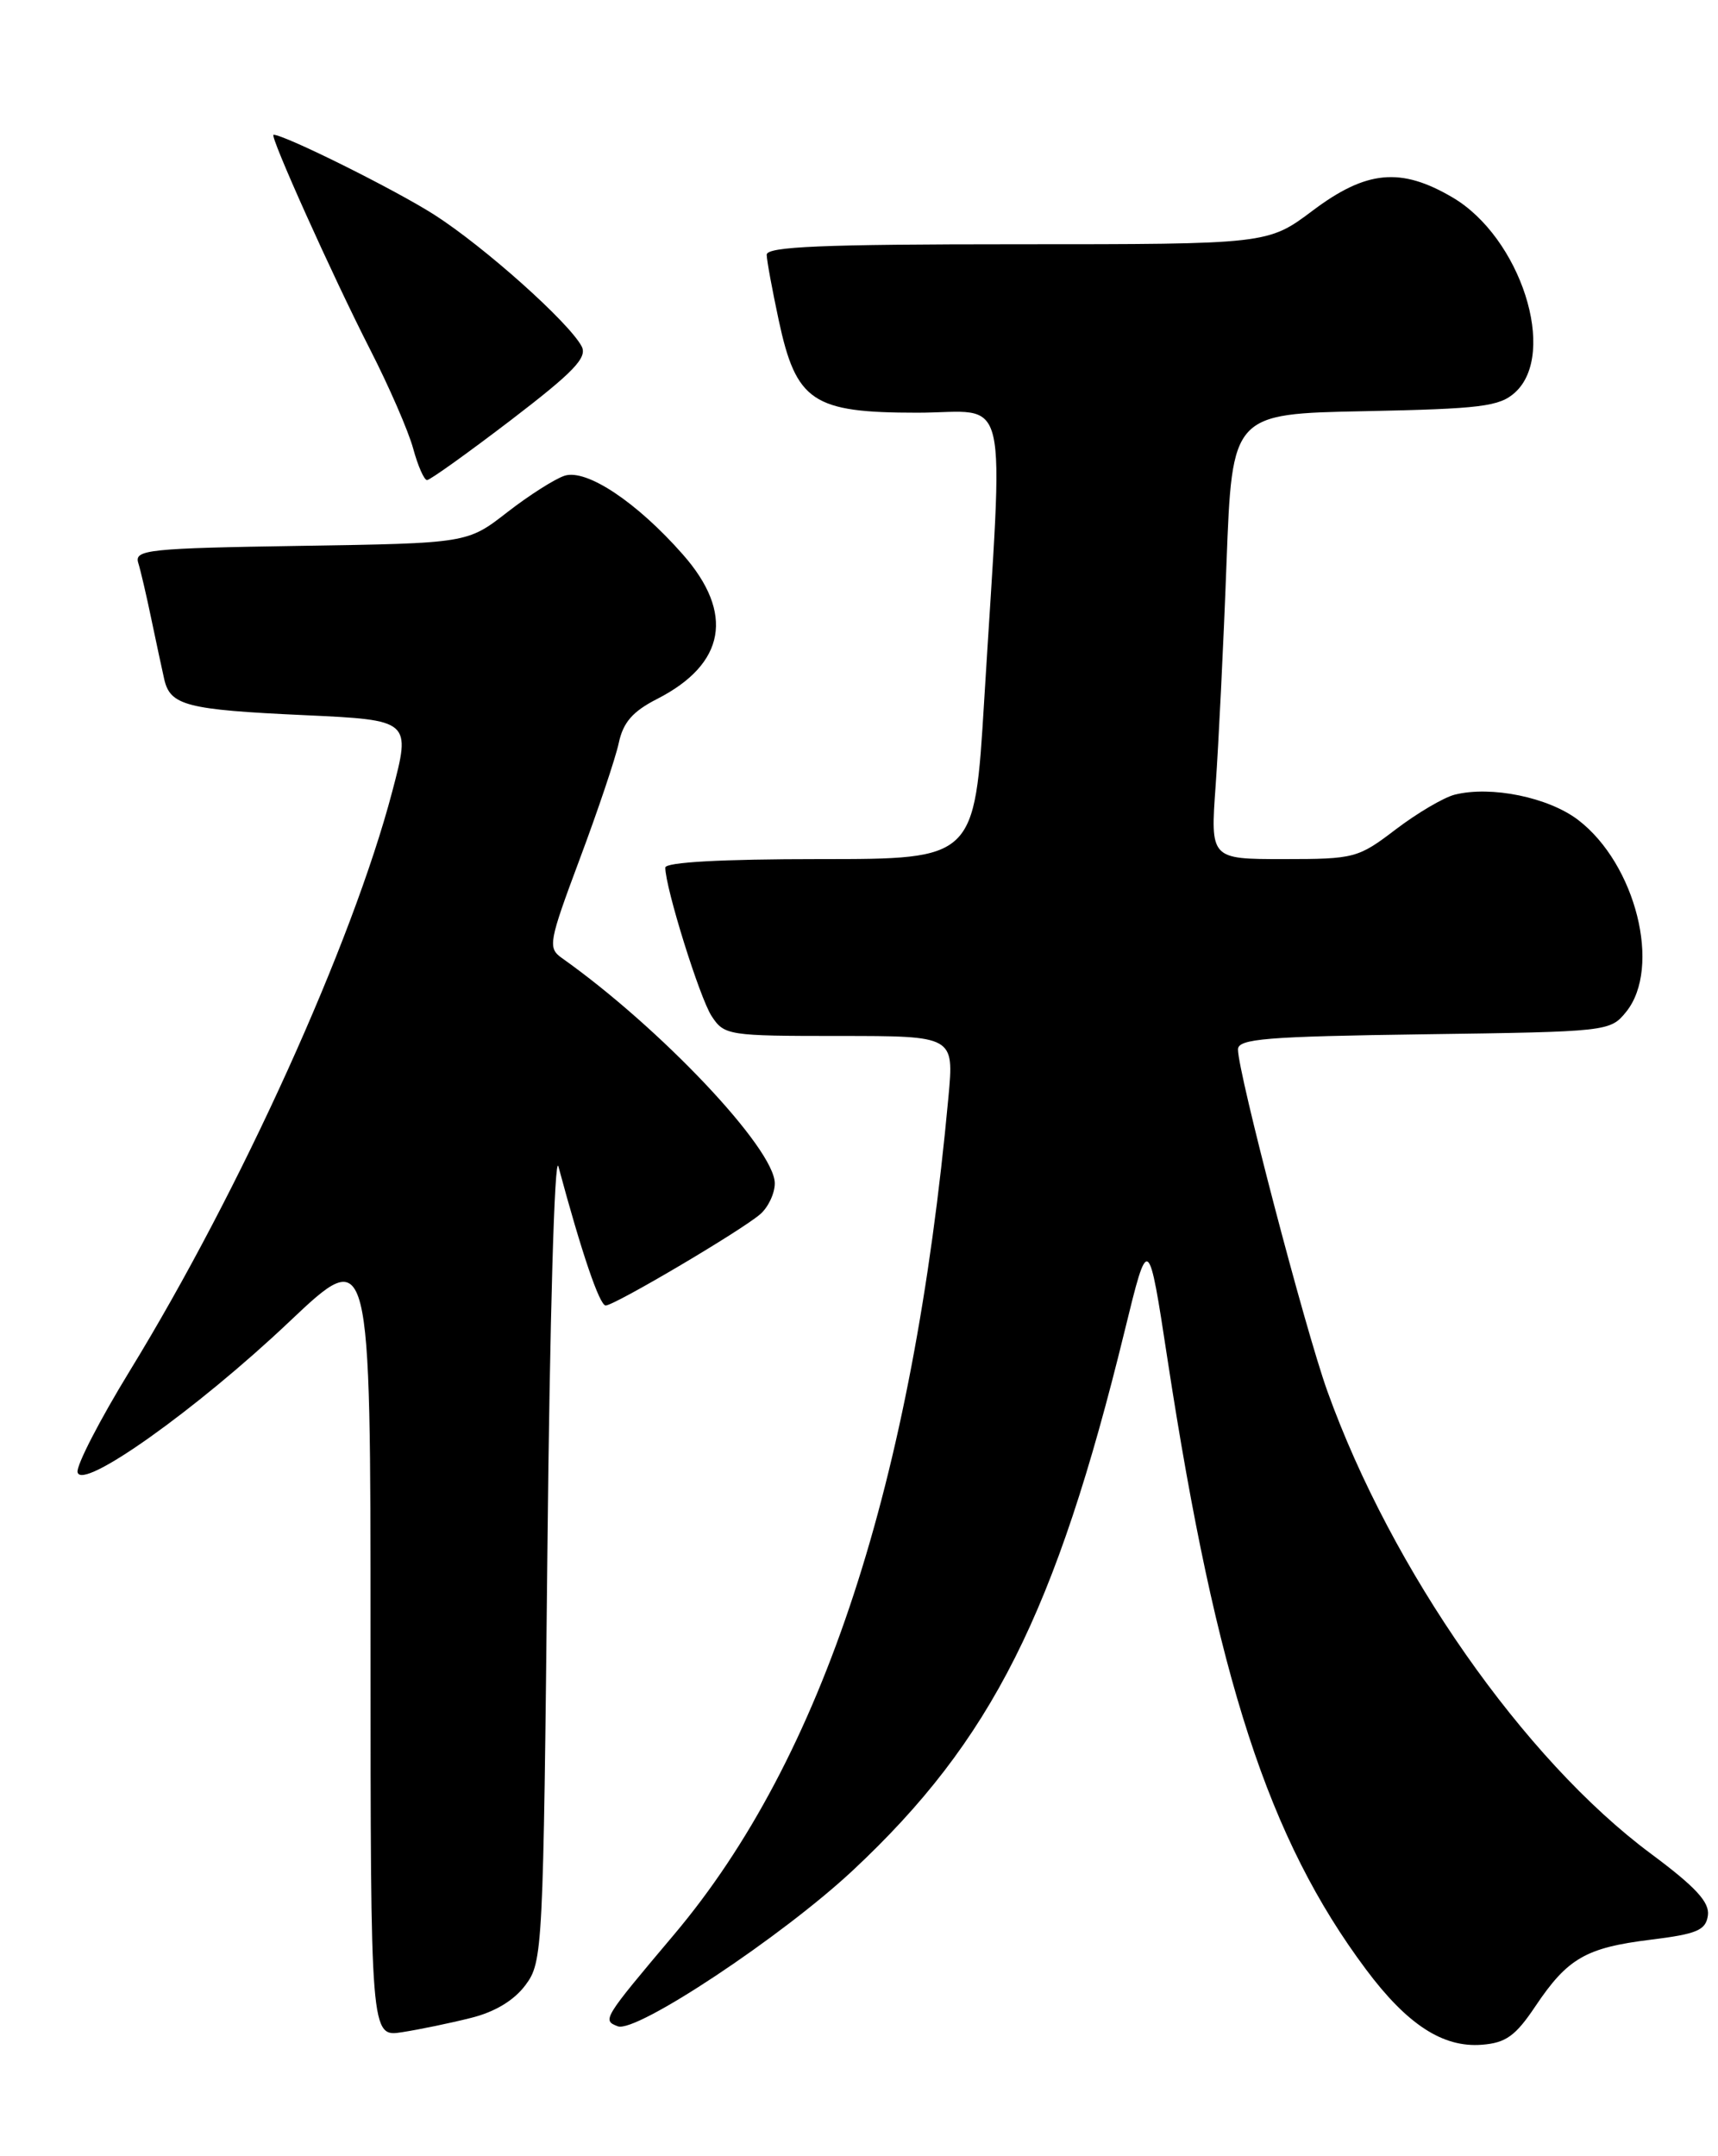 <?xml version="1.0" encoding="UTF-8" standalone="no"?>
<!DOCTYPE svg PUBLIC "-//W3C//DTD SVG 1.1//EN" "http://www.w3.org/Graphics/SVG/1.1/DTD/svg11.dtd" >
<svg xmlns="http://www.w3.org/2000/svg" xmlns:xlink="http://www.w3.org/1999/xlink" version="1.1" viewBox="0 0 204 256">
 <g >
 <path fill="currentColor"
d=" M 182.31 238.21 C 186.14 232.50 188.30 231.25 196.00 230.30 C 201.51 229.62 202.55 229.18 202.80 227.42 C 203.02 225.85 201.36 224.05 196.02 220.08 C 180.96 208.89 165.24 186.41 157.61 165.16 C 154.95 157.74 147.00 127.36 147.00 124.60 C 147.00 123.33 150.32 123.06 169.09 122.80 C 190.93 122.50 191.20 122.47 193.09 120.14 C 197.33 114.90 194.24 102.58 187.39 97.35 C 183.86 94.66 177.06 93.27 172.74 94.35 C 171.43 94.68 168.28 96.54 165.74 98.47 C 161.27 101.88 160.84 102.00 152.42 102.00 C 143.72 102.00 143.72 102.00 144.35 93.25 C 144.69 88.44 145.28 76.54 145.64 66.82 C 146.31 49.13 146.31 49.13 162.05 48.82 C 175.86 48.54 178.05 48.27 179.90 46.60 C 184.99 41.98 180.56 28.17 172.46 23.43 C 166.33 19.83 162.24 20.22 155.88 25.00 C 150.55 29.00 150.55 29.00 120.78 29.00 C 97.60 29.00 91.01 29.28 91.04 30.25 C 91.05 30.94 91.70 34.42 92.46 37.99 C 94.54 47.70 96.49 49.00 108.91 49.00 C 120.08 49.00 119.18 45.11 116.86 83.25 C 115.72 102.00 115.72 102.00 97.36 102.00 C 85.63 102.00 79.00 102.37 79.00 103.01 C 79.00 105.39 83.08 118.47 84.50 120.64 C 86.00 122.93 86.45 123.00 99.67 123.00 C 113.29 123.00 113.29 123.00 112.62 130.25 C 108.39 176.12 97.70 208.75 80.03 229.70 C 71.59 239.71 71.49 239.87 73.36 240.58 C 75.54 241.42 92.90 229.90 101.30 222.04 C 117.74 206.66 125.35 191.54 133.55 158.00 C 136.36 146.50 136.36 146.50 138.65 161.50 C 144.45 199.34 150.63 218.33 162.19 233.81 C 167.09 240.38 171.34 243.14 175.97 242.77 C 178.81 242.55 179.96 241.72 182.31 238.21 Z  M 55.90 239.59 C 58.75 238.89 61.04 237.51 62.40 235.68 C 64.45 232.93 64.51 231.64 65.00 184.18 C 65.28 156.65 65.85 136.80 66.31 138.50 C 69.05 148.70 71.19 155.00 71.92 155.00 C 72.96 155.00 87.89 146.19 90.25 144.18 C 91.21 143.36 92.00 141.70 92.00 140.50 C 92.00 136.40 78.42 122.03 66.71 113.74 C 65.03 112.54 65.15 111.87 68.84 101.99 C 71.00 96.22 73.08 90.03 73.47 88.23 C 73.99 85.77 75.12 84.47 78.02 82.99 C 86.15 78.84 87.23 72.81 81.09 65.84 C 75.62 59.62 69.66 55.66 67.05 56.48 C 65.90 56.85 62.83 58.80 60.23 60.82 C 55.50 64.50 55.50 64.50 35.70 64.81 C 17.65 65.09 15.95 65.27 16.41 66.81 C 16.70 67.74 17.40 70.75 17.97 73.50 C 18.55 76.25 19.23 79.46 19.50 80.64 C 20.21 83.77 22.15 84.27 36.15 84.91 C 48.81 85.50 48.81 85.50 46.57 94.00 C 41.82 112.03 28.59 141.24 15.43 162.73 C 11.85 168.58 9.05 174.00 9.21 174.79 C 9.67 177.07 23.36 167.34 34.37 156.91 C 44.00 147.80 44.00 147.80 44.00 194.84 C 44.00 241.87 44.00 241.87 47.75 241.28 C 49.81 240.96 53.48 240.20 55.90 239.59 Z  M 60.65 49.89 C 68.15 44.15 69.78 42.45 69.06 41.11 C 67.52 38.24 57.52 29.31 51.59 25.51 C 46.95 22.54 33.80 16.00 32.48 16.00 C 31.95 16.00 39.51 32.81 43.95 41.50 C 46.20 45.90 48.50 51.19 49.06 53.25 C 49.62 55.31 50.36 57.00 50.71 57.00 C 51.06 57.00 55.53 53.80 60.65 49.89 Z "/>
</g>
</svg>